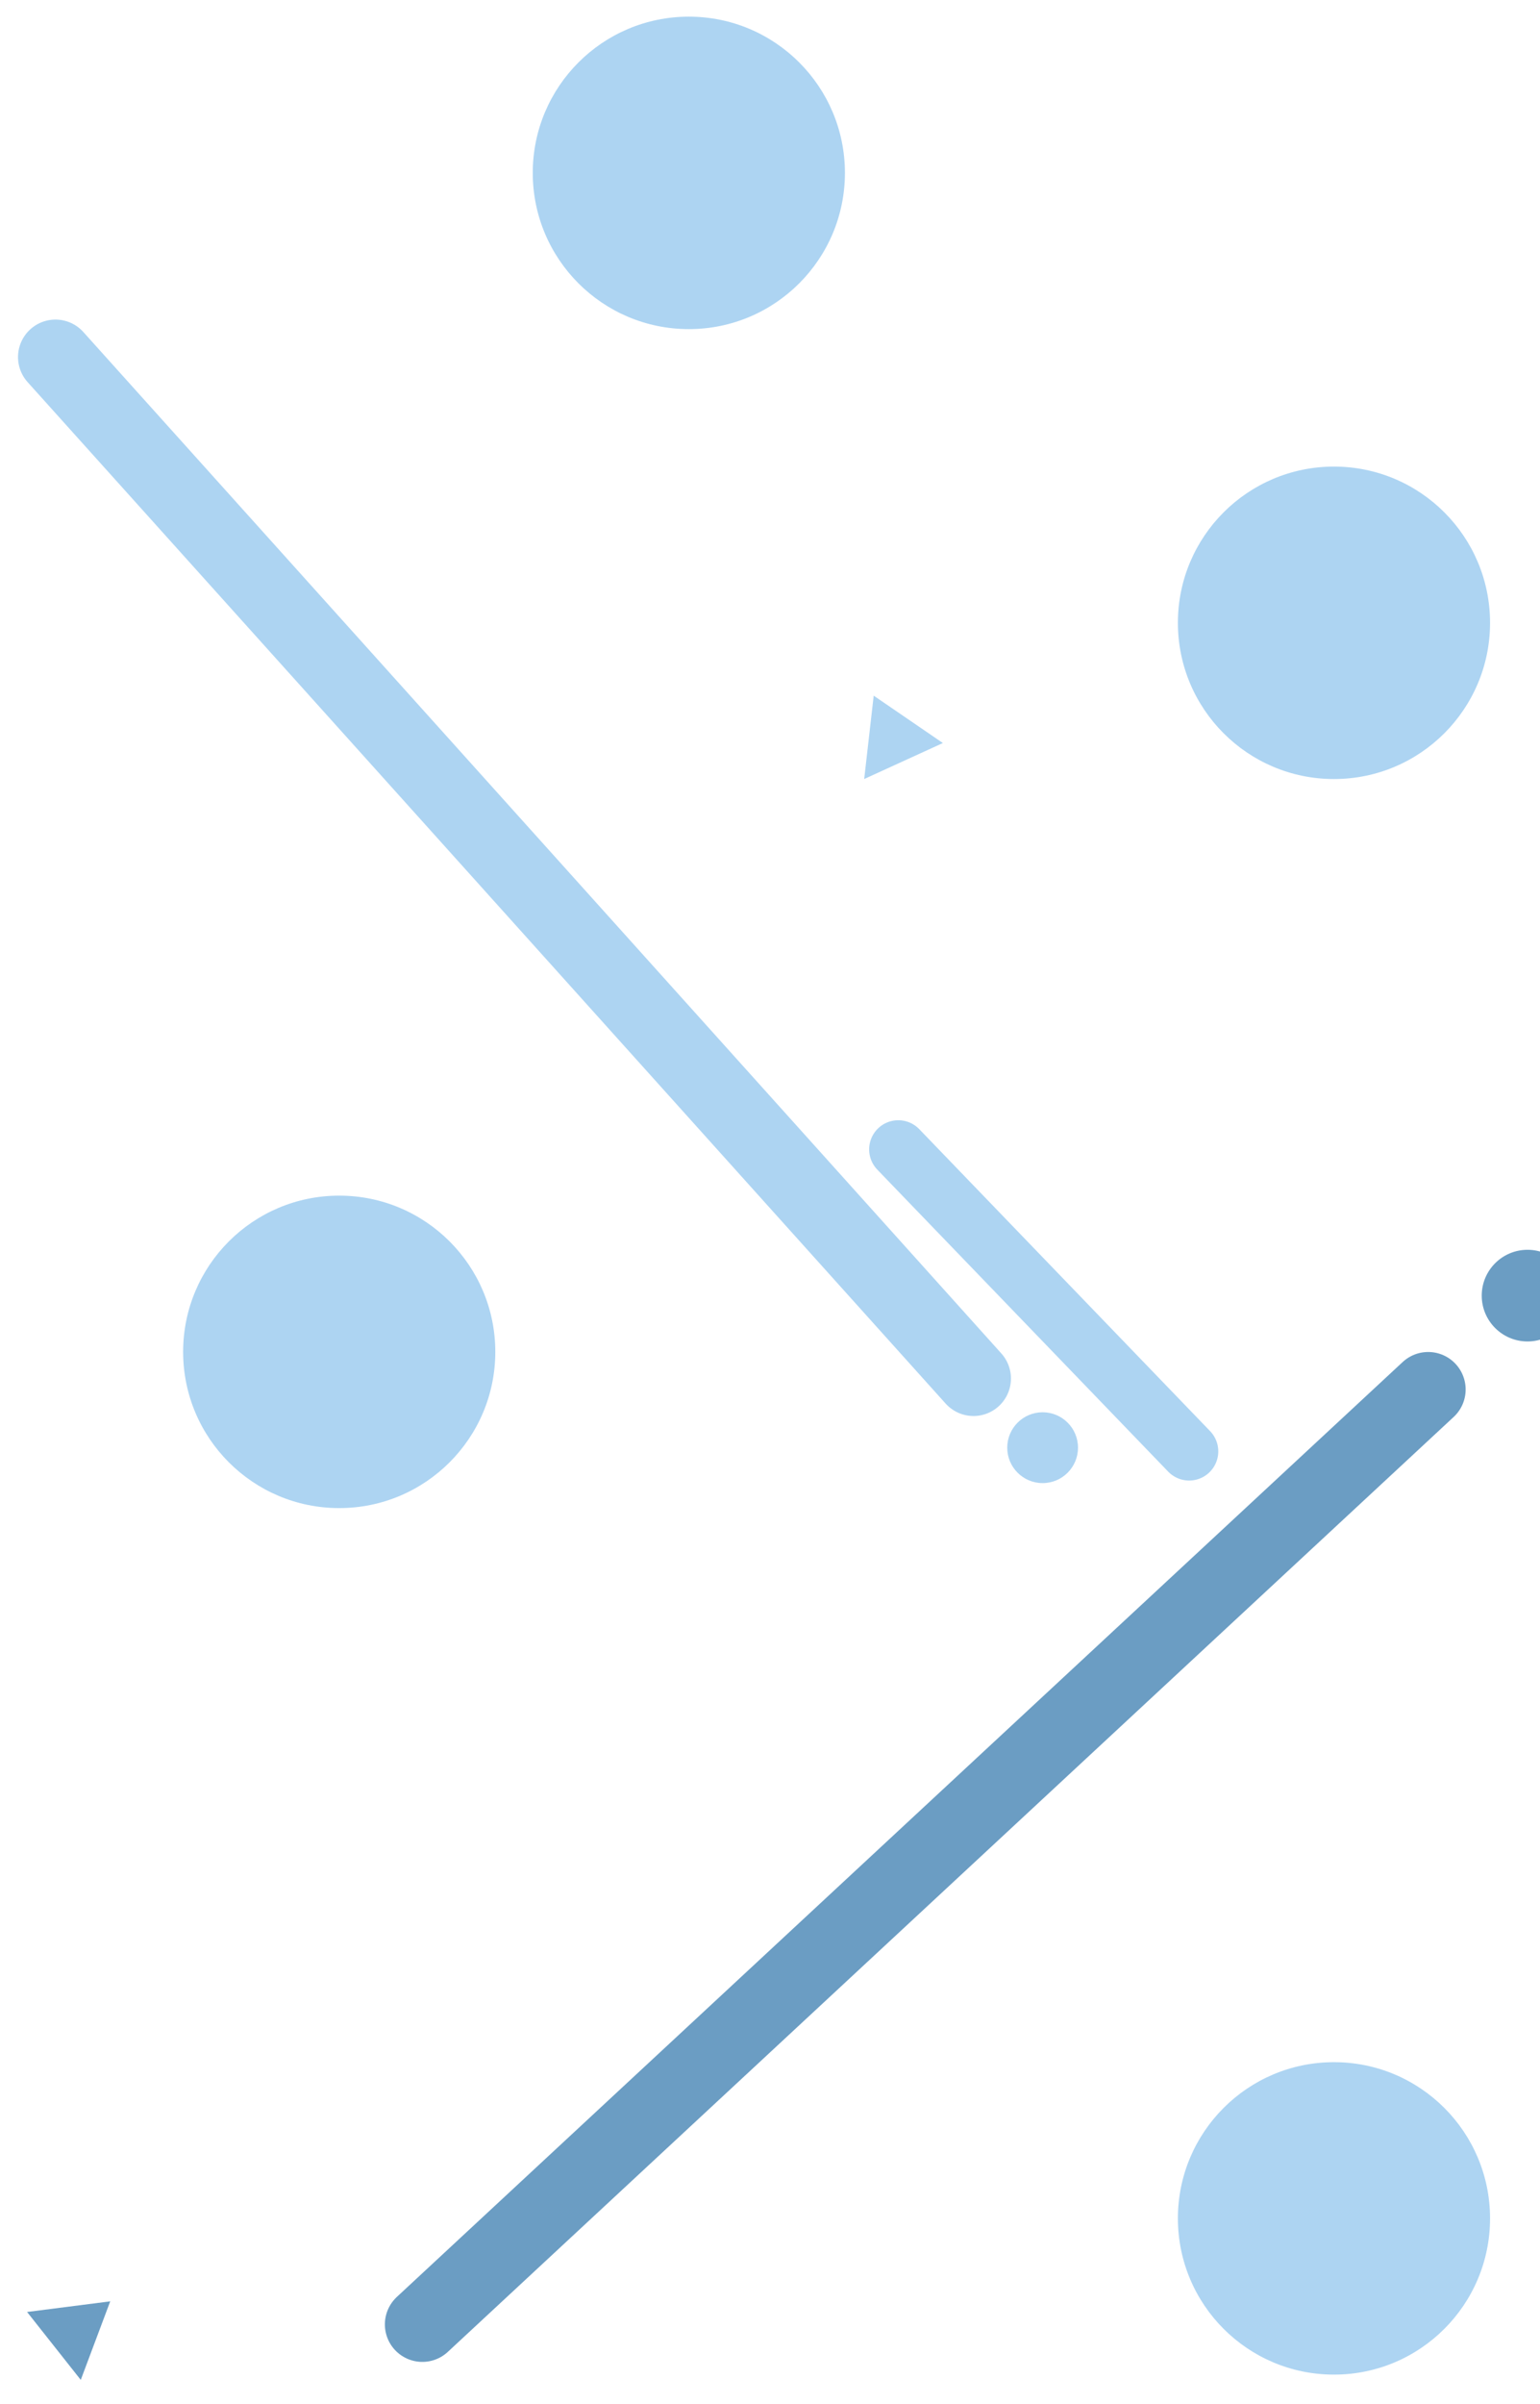 <svg width="370" height="577" viewBox="0 0 370 577" fill="none" xmlns="http://www.w3.org/2000/svg">
<g filter="url(#filter0_f_237_2)">
<circle cx="165.5" cy="41.5" r="37.5" fill="#ADD4F2"/>
</g>
<g filter="url(#filter1_f_237_2)">
<path d="M209.915 166.986L226.535 178.358L207.63 186.995L209.915 166.986Z" fill="#ADD4F2"/>
</g>
<g filter="url(#filter2_f_237_2)">
<circle cx="250.5" cy="347.5" r="8.5" fill="#ADD4F2"/>
</g>
<g filter="url(#filter3_f_237_2)">
<circle cx="367" cy="311" r="11" fill="#6B9DC3"/>
</g>
<g filter="url(#filter4_f_237_2)">
<path d="M26.483 552.411L19.403 571.264L6.507 554.964L26.483 552.411Z" fill="#6B9DC3"/>
</g>
<g filter="url(#filter5_f_237_2)">
<line x1="233.89" y1="330.897" x2="13.328" y2="85.71" stroke="#ADD4F2" stroke-width="18" stroke-linecap="round"/>
</g>
<g filter="url(#filter6_f_237_2)">
<line x1="285.703" y1="348.388" x2="215.819" y2="275.898" stroke="#ADD4F2" stroke-width="14" stroke-linecap="round"/>
</g>
<g filter="url(#filter7_f_237_2)">
<line x1="101.471" y1="557.946" x2="343.135" y2="333.529" stroke="#6B9DC3" stroke-width="18" stroke-linecap="round"/>
</g>
<g filter="url(#filter8_f_237_2)">
<circle cx="320.5" cy="149.5" r="37.5" fill="#ADD4F2"/>
</g>
<g filter="url(#filter9_f_237_2)">
<circle cx="81.5" cy="324.5" r="37.5" fill="#ADD4F2"/>
</g>
<g filter="url(#filter10_f_237_2)">
<circle cx="320.5" cy="532.5" r="37.5" fill="#ADD4F2"/>
</g>
<defs>
<filter id="filter0_f_237_2" x="124" y="0" width="83" height="83" filterUnits="userSpaceOnUse" color-interpolation-filters="sRGB">
<feFlood flood-opacity="0" result="BackgroundImageFix"/>
<feBlend mode="normal" in="SourceGraphic" in2="BackgroundImageFix" result="shape"/>
<feGaussianBlur stdDeviation="2" result="effect1_foregroundBlur_237_2"/>
</filter>
<filter id="filter1_f_237_2" x="203.63" y="162.986" width="26.905" height="28.009" filterUnits="userSpaceOnUse" color-interpolation-filters="sRGB">
<feFlood flood-opacity="0" result="BackgroundImageFix"/>
<feBlend mode="normal" in="SourceGraphic" in2="BackgroundImageFix" result="shape"/>
<feGaussianBlur stdDeviation="2" result="effect1_foregroundBlur_237_2"/>
</filter>
<filter id="filter2_f_237_2" x="238" y="335" width="25" height="25" filterUnits="userSpaceOnUse" color-interpolation-filters="sRGB">
<feFlood flood-opacity="0" result="BackgroundImageFix"/>
<feBlend mode="normal" in="SourceGraphic" in2="BackgroundImageFix" result="shape"/>
<feGaussianBlur stdDeviation="2" result="effect1_foregroundBlur_237_2"/>
</filter>
<filter id="filter3_f_237_2" x="352" y="296" width="30" height="30" filterUnits="userSpaceOnUse" color-interpolation-filters="sRGB">
<feFlood flood-opacity="0" result="BackgroundImageFix"/>
<feBlend mode="normal" in="SourceGraphic" in2="BackgroundImageFix" result="shape"/>
<feGaussianBlur stdDeviation="2" result="effect1_foregroundBlur_237_2"/>
</filter>
<filter id="filter4_f_237_2" x="2.507" y="548.411" width="27.976" height="26.853" filterUnits="userSpaceOnUse" color-interpolation-filters="sRGB">
<feFlood flood-opacity="0" result="BackgroundImageFix"/>
<feBlend mode="normal" in="SourceGraphic" in2="BackgroundImageFix" result="shape"/>
<feGaussianBlur stdDeviation="2" result="effect1_foregroundBlur_237_2"/>
</filter>
<filter id="filter5_f_237_2" x="0.328" y="72.71" width="246.563" height="271.187" filterUnits="userSpaceOnUse" color-interpolation-filters="sRGB">
<feFlood flood-opacity="0" result="BackgroundImageFix"/>
<feBlend mode="normal" in="SourceGraphic" in2="BackgroundImageFix" result="shape"/>
<feGaussianBlur stdDeviation="2" result="effect1_foregroundBlur_237_2"/>
</filter>
<filter id="filter6_f_237_2" x="204.819" y="264.898" width="91.884" height="94.49" filterUnits="userSpaceOnUse" color-interpolation-filters="sRGB">
<feFlood flood-opacity="0" result="BackgroundImageFix"/>
<feBlend mode="normal" in="SourceGraphic" in2="BackgroundImageFix" result="shape"/>
<feGaussianBlur stdDeviation="2" result="effect1_foregroundBlur_237_2"/>
</filter>
<filter id="filter7_f_237_2" x="88.471" y="320.529" width="267.664" height="250.416" filterUnits="userSpaceOnUse" color-interpolation-filters="sRGB">
<feFlood flood-opacity="0" result="BackgroundImageFix"/>
<feBlend mode="normal" in="SourceGraphic" in2="BackgroundImageFix" result="shape"/>
<feGaussianBlur stdDeviation="2" result="effect1_foregroundBlur_237_2"/>
</filter>
<filter id="filter8_f_237_2" x="279" y="108" width="83" height="83" filterUnits="userSpaceOnUse" color-interpolation-filters="sRGB">
<feFlood flood-opacity="0" result="BackgroundImageFix"/>
<feBlend mode="normal" in="SourceGraphic" in2="BackgroundImageFix" result="shape"/>
<feGaussianBlur stdDeviation="2" result="effect1_foregroundBlur_237_2"/>
</filter>
<filter id="filter9_f_237_2" x="40" y="283" width="83" height="83" filterUnits="userSpaceOnUse" color-interpolation-filters="sRGB">
<feFlood flood-opacity="0" result="BackgroundImageFix"/>
<feBlend mode="normal" in="SourceGraphic" in2="BackgroundImageFix" result="shape"/>
<feGaussianBlur stdDeviation="2" result="effect1_foregroundBlur_237_2"/>
</filter>
<filter id="filter10_f_237_2" x="279" y="491" width="83" height="83" filterUnits="userSpaceOnUse" color-interpolation-filters="sRGB">
<feFlood flood-opacity="0" result="BackgroundImageFix"/>
<feBlend mode="normal" in="SourceGraphic" in2="BackgroundImageFix" result="shape"/>
<feGaussianBlur stdDeviation="2" result="effect1_foregroundBlur_237_2"/>
</filter>
</defs>
</svg>
